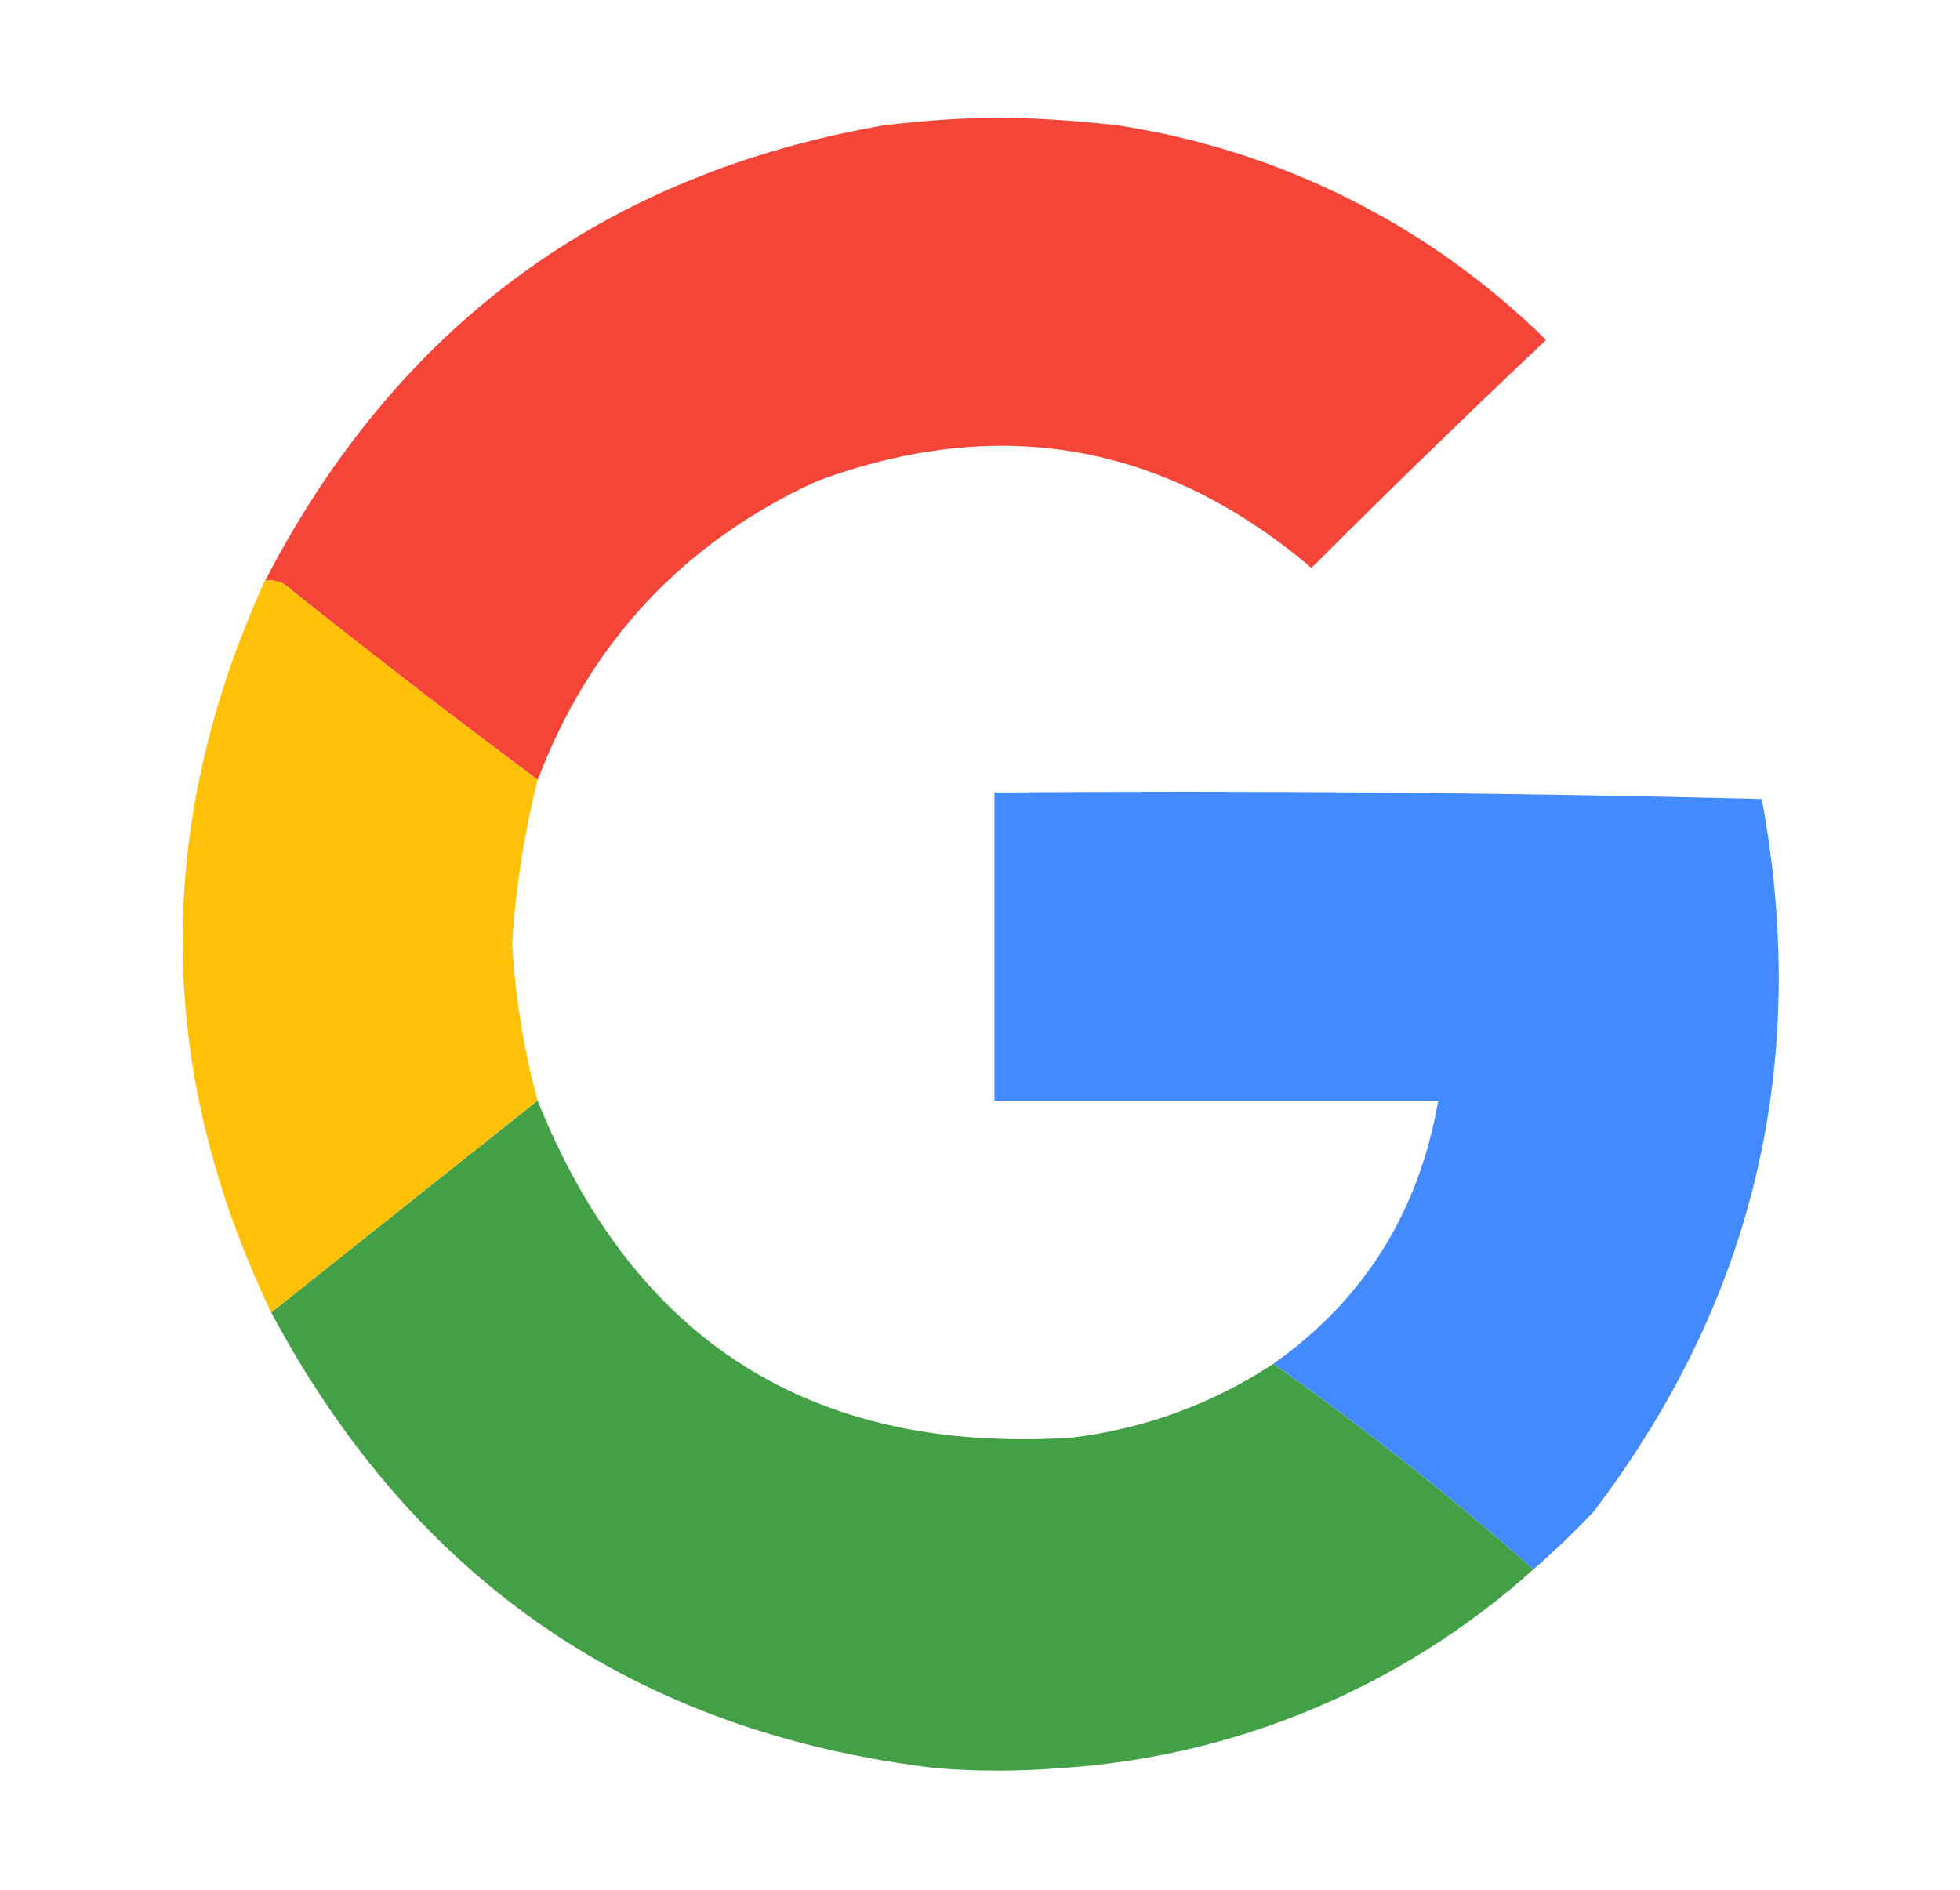 <svg width="28" height="27" viewBox="0 0 28 27" fill="none" xmlns="http://www.w3.org/2000/svg">
<path opacity="0.987" fill-rule="evenodd" clip-rule="evenodd" d="M12.665 1.785C13.889 1.649 14.612 1.649 15.927 1.785C18.254 2.13 20.411 3.205 22.086 4.857C20.954 5.927 19.837 7.012 18.735 8.114C16.625 6.325 14.269 5.912 11.668 6.875C9.76 7.752 8.431 9.174 7.682 11.141C6.457 10.229 5.249 9.297 4.057 8.343C3.974 8.299 3.88 8.283 3.787 8.297C5.68 4.647 8.639 2.476 12.663 1.784" fill="#F44336"/>
<path opacity="0.997" fill-rule="evenodd" clip-rule="evenodd" d="M3.784 8.297C3.879 8.283 3.97 8.298 4.056 8.343C5.247 9.297 6.456 10.229 7.68 11.141C7.488 11.907 7.366 12.689 7.317 13.478C7.359 14.241 7.48 14.989 7.68 15.724L3.875 18.753C2.218 15.29 2.187 11.805 3.784 8.297Z" fill="#FFC107"/>
<path opacity="0.999" fill-rule="evenodd" clip-rule="evenodd" d="M21.906 22.422C20.721 21.377 19.481 20.397 18.19 19.485C19.484 18.572 20.269 17.319 20.546 15.726H14.206V11.323C17.862 11.293 21.517 11.324 25.169 11.416C25.863 15.179 25.062 18.572 22.768 21.595C22.495 21.885 22.206 22.161 21.906 22.422Z" fill="#448AFF"/>
<path opacity="0.993" fill-rule="evenodd" clip-rule="evenodd" d="M7.68 15.726C9.064 19.165 11.601 20.77 15.291 20.542C16.327 20.422 17.32 20.06 18.19 19.486C19.482 20.399 20.72 21.378 21.906 22.422C20.027 24.11 17.632 25.112 15.11 25.264C14.537 25.309 13.962 25.309 13.389 25.264C9.094 24.757 5.923 22.587 3.875 18.753L7.68 15.726Z" fill="#43A047"/>
</svg>
